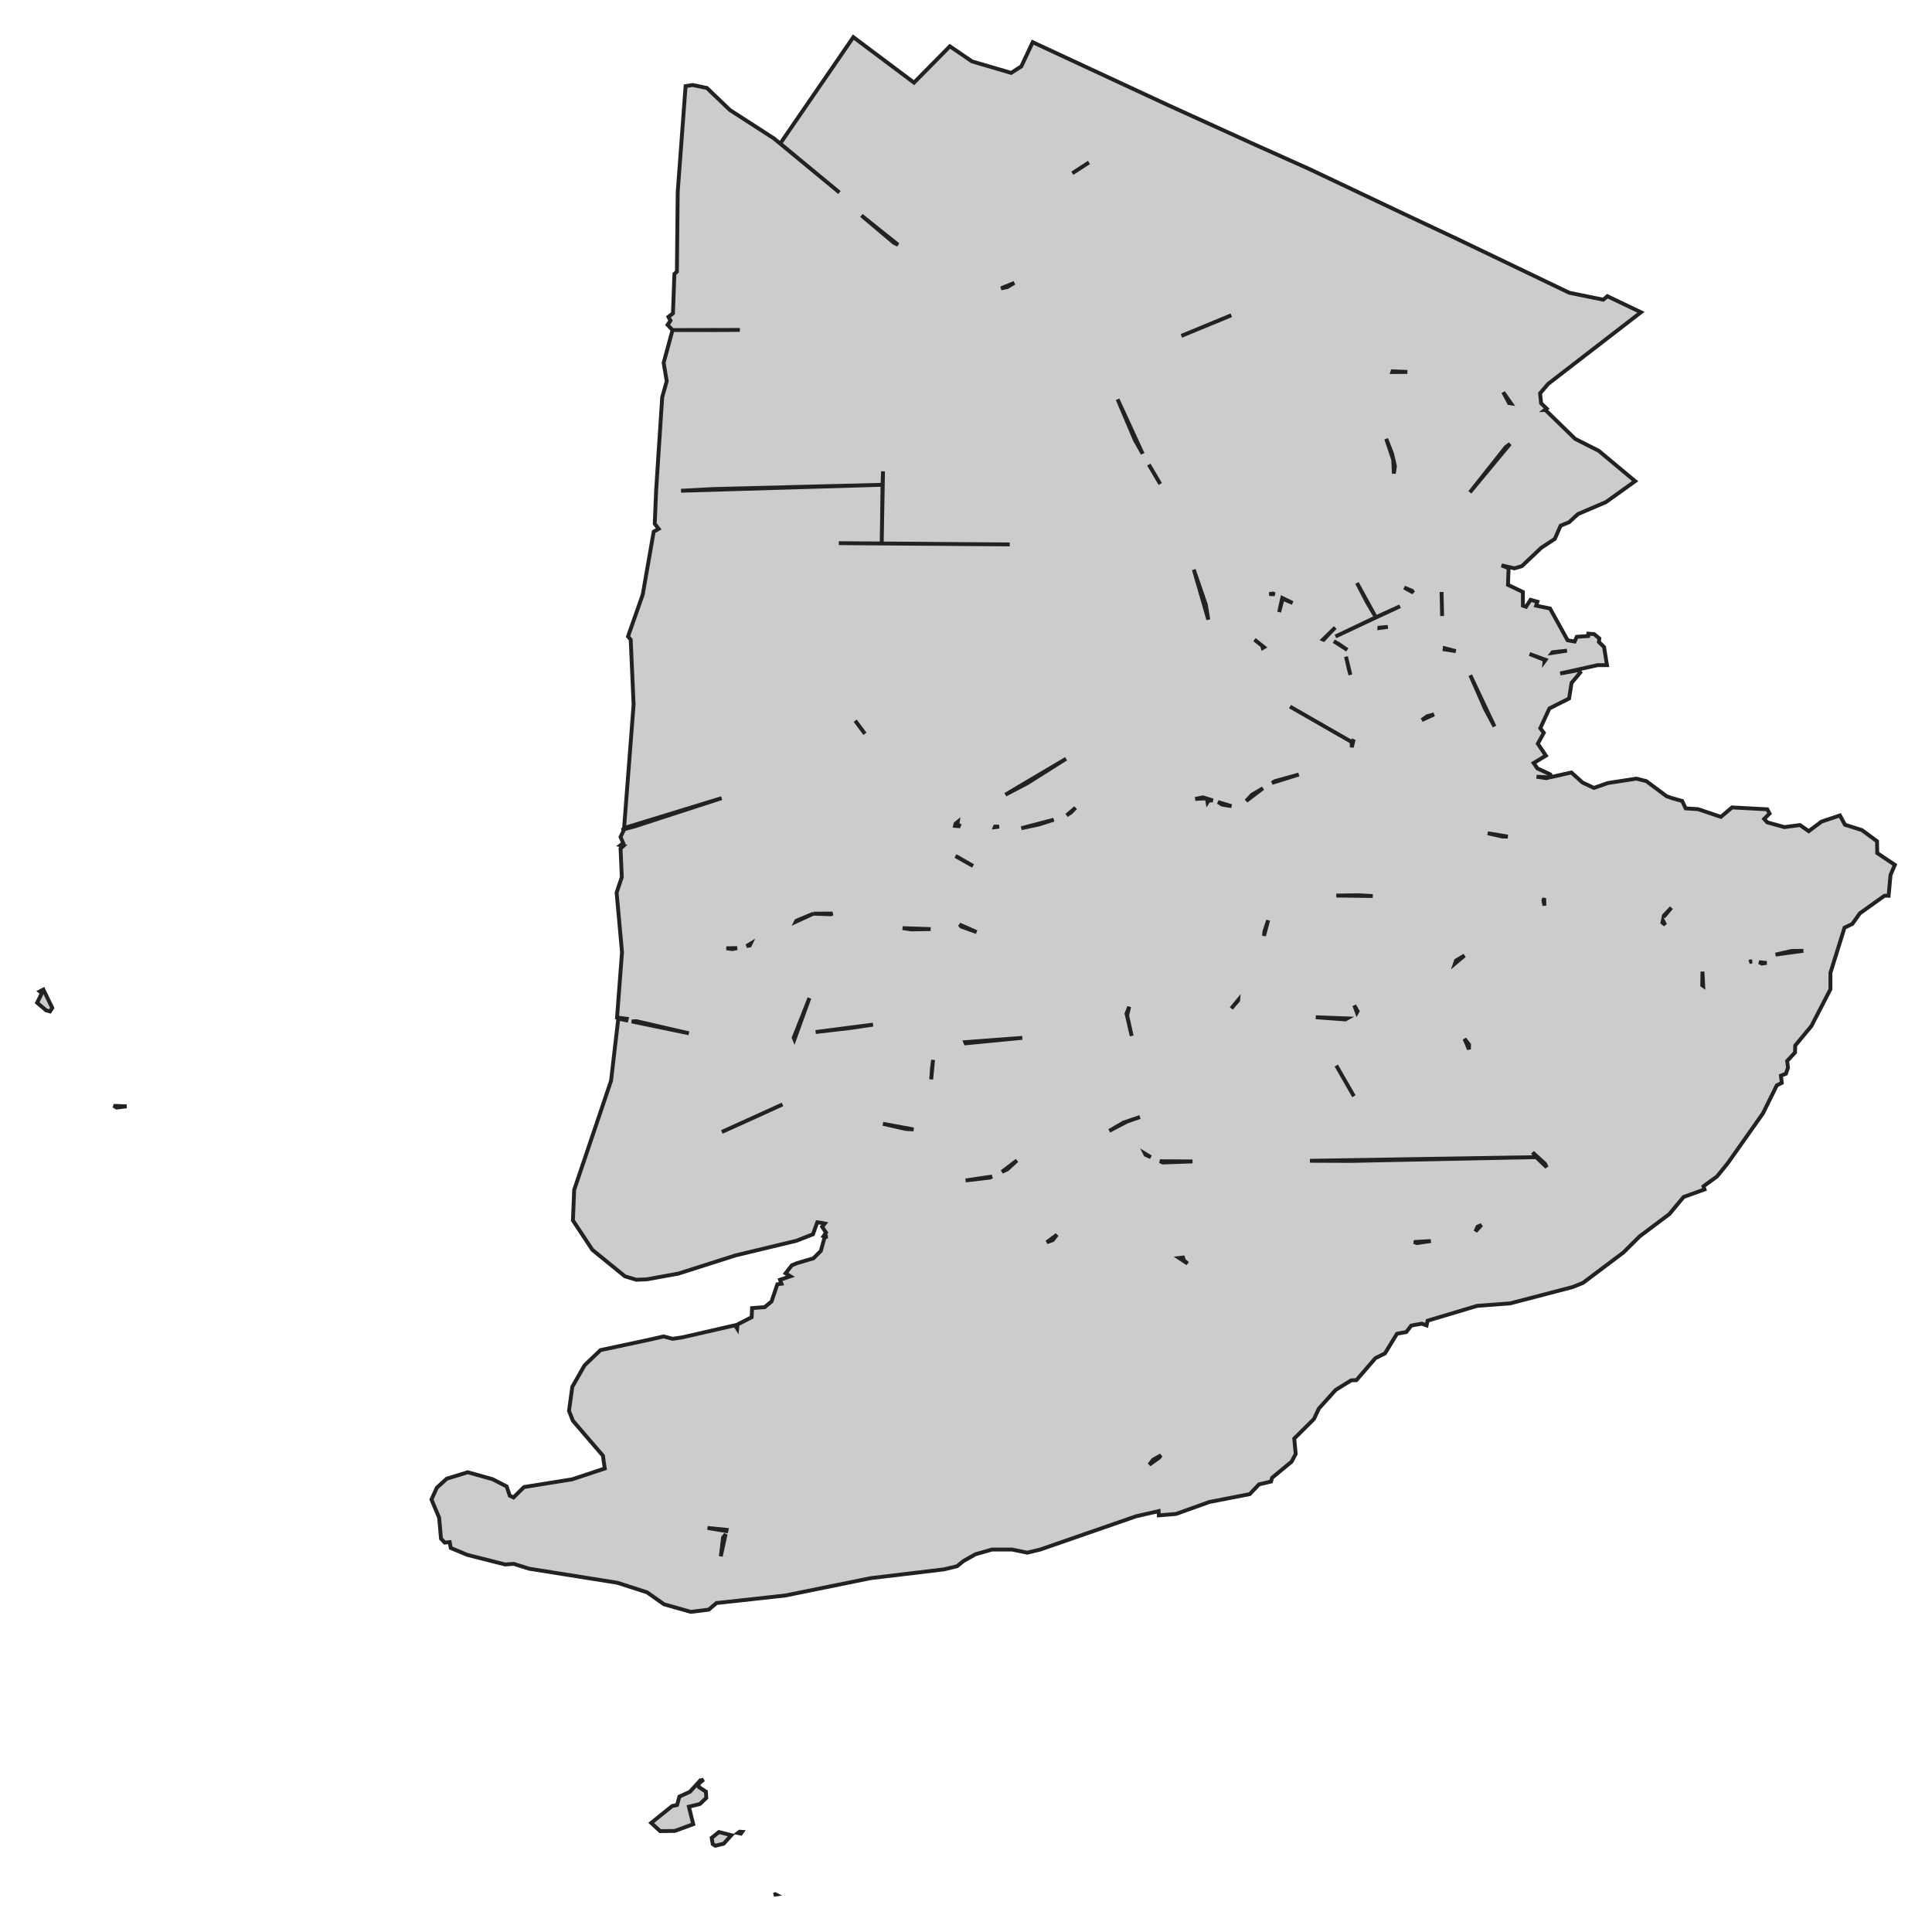 <svg xmlns="http://www.w3.org/2000/svg" viewBox="0 0 1000 1000" width="1000" height="1000"><g fill="#cccccc" stroke="#222" stroke-width="2"><path d="M400.52,980.77 L401.27,980.44 L401.60,980.61 L400.52,980.77 Z M368.36,951.28 L372.12,948.26 L378.55,949.89 L374.58,954.29 L370.19,955.35 L368.90,954.46 L368.36,951.28 Z M383.48,949.08 L381.98,948.75 L382.84,948.10 L384.12,948.18 L383.48,949.08 Z M361.50,922.60 L361.72,924.97 L365.36,927.33 L365.58,930.59 L362.25,933.76 L356.57,935.15 L358.82,944.19 L349.28,947.69 L341.67,947.78 L337.06,943.54 L347.89,934.82 L350.46,934.25 L351.64,929.93 L357.11,927.41 L361.50,922.60 Z M362.90,922.20 L362.79,921.54 L364.18,921.14 L362.90,922.20 Z M273.93,811.97 L265.89,809.45 L261.49,809.77 L241.87,804.80 L233.30,801.22 L232.76,798.20 L230.19,798.45 L228.26,796.41 L227.30,785.58 L223.33,776.13 L226.12,770.02 L231.26,765.37 L242.09,762.03 L254.95,765.62 L262.24,769.37 L263.85,774.17 L265.78,775.07 L271.25,769.69 L296.12,765.70 L313.05,760.08 L312.52,756.74 L312.09,753.48 L296.54,735.39 L294.51,730.26 L296.22,717.80 L302.55,706.72 L310.80,698.82 L336.74,693.28 L343.50,691.73 L348.10,692.95 L353.14,692.22 L380.48,685.95 L381.55,687.66 L381.76,685.54 L389.05,681.79 L389.27,677.07 L395.81,676.58 L399.34,673.64 L402.35,664.76 L404.49,664.44 L403.74,662.40 L409.10,660.61 L406.63,659.06 L409.85,654.91 L412.64,653.77 L421.00,651.32 L424.86,647.49 L426.79,640.49 L428.29,640.08 L426.36,639.75 L427.54,637.96 L425.50,634.95 L426.89,633.32 L424.96,632.91 L423.03,632.67 L420.78,638.86 L412.31,642.20 L380.80,649.77 L351.11,659.22 L334.92,662.16 L329.35,662.40 L323.45,660.61 L306.62,646.92 L296.54,631.69 L297.19,615.88 L305.23,592.10 L316.27,559.43 L320.02,527.25 L324.20,528.12 L324.41,527.33 L319.38,526.68 L321.95,492.87 L319.16,462.00 L321.84,454.01 L321.20,439.19 L322.70,437.80 L321.20,437.48 L322.59,436.42 L321.20,433.24 L322.91,429.57 L321.73,429.57 L328.92,427.62 L373.51,413.12 L323.02,428.60 L327.95,364.73 L326.45,331.08 L325.06,329.45 L332.67,307.78 L338.35,275.20 L340.92,273.73 L338.89,271.12 L339.64,253.28 L342.75,205.62 L345.10,197.31 L343.50,187.78 L348.10,170.84 L345.53,168.15 L347.03,165.95 L345.96,164.00 L348.32,162.20 L349.07,141.76 L350.36,140.61 L350.78,99.39 L354.86,44.57 L358.50,44.00 L365.90,45.54 L377.80,56.95 L400.52,71.61 L434.50,99.64 L403.85,74.30 L441.69,19.23 L473.09,42.77 L488.21,27.46 L491.64,23.96 L503.11,31.78 L523.37,37.72 L528.62,34.38 L534.52,21.84 L604.62,54.42 L649.75,74.95 L677.73,87.50 L726.50,110.64 L754.37,123.75 L812.26,151.53 L829.84,155.12 L831.98,153.32 L849.35,161.63 L801.32,198.70 L797.14,203.59 L797.68,208.72 L800.57,211.49 L799.60,212.23 L799.93,212.22 L815.26,227.13 L827.48,233.32 L846.35,249.05 L831.23,259.88 L816.76,266.07 L812.15,270.31 L807.76,272.10 L804.76,278.94 L797.79,283.51 L787.71,293.04 L783.85,294.18 L777.21,292.63 L780.85,294.10 L780.53,302.73 L788.25,306.40 L788.25,313.48 L789.86,314.05 L792.21,310.47 L795.75,311.45 L795.11,313.48 L802.29,314.95 L811.40,331.41 L815.05,332.06 L816.12,329.61 L822.01,329.21 L822.12,327.99 L825.12,328.23 L827.80,330.43 L827.59,332.30 L830.27,334.91 L831.77,344.28 L826.94,344.28 L807.54,348.60 L816.98,346.89 L817.94,348.11 L813.44,353.48 L812.15,361.55 L801.97,366.68 L797.25,376.95 L799.07,379.31 L795.97,384.93 L800.15,391.12 L793.82,394.95 L795.75,397.72 L802.40,400.82 L803.02,402.17 L813.33,399.84 L819.12,405.05 L825.02,407.82 L832.20,405.30 L846.99,403.02 L852.14,404.32 L862.64,412.14 L865.43,413.12 L870.68,414.58 L872.50,418.41 L878.93,418.82 L890.73,422.81 L896.51,417.92 L914.74,418.90 L915.92,421.10 L913.13,423.87 L914.74,425.66 L923.63,428.11 L931.67,427.05 L936.18,430.22 L942.82,425.26 L952.36,422.08 L954.94,426.88 L963.73,429.65 L971.55,435.44 L971.66,441.55 L980.77,447.66 L978.52,452.95 L977.55,463.63 L975.41,463.63 L962.65,472.75 L958.79,478.21 L954.72,480.16 L947.43,503.54 L947.43,512.02 L937.57,531.08 L929.21,541.18 L929.10,544.77 L925.03,549.16 L925.46,552.67 L924.38,555.76 L921.81,556.74 L922.24,560.49 L919.67,561.79 L912.49,576.29 L894.26,602.12 L888.69,608.96 L881.72,614.01 L882.26,615.64 L875.29,618.17 L871.43,619.55 L864.03,628.43 L848.71,639.92 L840.24,648.31 L819.33,664.03 L814.08,666.15 L781.71,674.62 L764.56,675.92 L738.94,683.58 L738.40,686.03 L735.94,685.13 L730.47,686.11 L727.90,689.45 L723.07,690.34 L716.86,700.53 L711.92,702.97 L702.06,714.38 L699.38,714.46 L691.34,719.43 L682.66,729.04 L680.09,734.50 L669.90,744.60 L670.65,752.58 L668.51,756.58 L658.43,764.89 L657.90,766.84 L651.68,768.31 L646.86,773.36 L625.95,777.43 L608.70,783.62 L599.80,784.36 L599.69,782.16 L588.01,784.84 L538.48,802.03 L531.73,803.66 L523.80,802.03 L513.51,802.03 L504.93,804.48 L498.71,807.98 L495.39,810.67 L488.64,812.30 L450.58,816.86 L406.53,825.82 L383.59,828.35 L370.83,829.73 L366.86,833.15 L357.54,834.29 L343.71,830.38 L334.92,824.19 L319.48,819.22 L273.93,811.97 Z M371.15,170.84 L382.94,170.76 L348.10,170.84 L371.15,170.84 Z M555.04,89.68 L555.04,89.68 L563.67,84.08 L555.04,89.68 Z M587.47,227.86 L591.45,234.87 L578.47,206.68 L587.47,227.86 Z M595.30,241.63 L600.55,250.51 L594.64,240.47 L595.30,241.63 Z M625.42,320.73 L624.13,312.91 L617.91,294.83 L625.42,320.73 Z M659.78,307.60 L658.97,307.21 L656.95,307.48 L659.78,307.60 Z M653.29,334.26 L653.61,335.37 L654.25,334.99 L649.32,331.08 L653.29,334.26 Z M624.28,413.22 L622.63,412.71 L618.66,413.52 L624.28,413.22 Z M625.02,415.26 L625.63,414.34 L627.75,414.29 L624.69,413.35 L625.02,415.26 Z M583.08,524.64 L585.76,536.21 L583.40,525.54 L584.47,521.06 L583.08,524.64 Z M581.58,581.02 L574.18,585.34 L583.29,580.53 L590.04,578.17 L581.58,581.02 Z M592.94,597.72 L595.65,598.94 L592.63,597.11 L592.94,597.72 Z M601.84,601.71 L617.23,601.15 L600.40,601.06 L601.84,601.71 Z M610.33,651.14 L614.70,654.01 L611.80,651.49 L613.17,650.81 L610.33,651.14 Z M596.80,755.60 L594.87,758.12 L600.01,754.46 L600.88,753.27 L596.80,755.60 Z M375.95,792.46 L376.08,791.85 L366.22,790.87 L375.95,792.46 Z M374.26,795.84 L373.08,805.54 L375.59,794.08 L374.26,795.84 Z M464.84,126.70 L445.87,111.53 L462.70,125.71 L464.84,126.70 Z M456.37,281.31 L457.05,243.95 L456.80,250.92 L456.37,281.31 Z M434.18,281.14 L522.62,281.79 L456.37,281.31 L434.18,281.14 Z M369.33,253.12 L352.50,254.01 L456.80,250.92 L369.33,253.12 Z M445.33,376.62 L442.65,373.04 L447.69,379.80 L445.33,376.62 Z M439.76,532.14 L451.87,530.35 L422.18,534.17 L439.76,532.14 Z M482.96,548.59 L482.42,552.75 L481.99,558.70 L482.96,548.59 Z M472.88,584.60 L457.01,581.67 L468.91,584.36 L472.88,584.60 Z M373.62,585.91 L395.06,576.21 L405.03,571.65 L373.62,585.91 Z M381.53,490.73 L375.98,490.84 L379.08,491.24 L381.53,490.73 Z M411.19,538.04 L418.96,516.58 L410.81,537.11 L411.19,538.04 Z M327.00,528.70 L356.57,534.83 L329.35,528.55 L327.00,528.70 Z M388.09,489.37 L388.54,488.43 L386.44,489.71 L388.09,489.37 Z M421.00,472.91 L412.21,476.58 L411.95,477.08 L421.00,472.91 Z M430.11,473.24 L430.90,472.84 L421.00,472.91 L430.11,473.24 Z M467.20,480.41 L471.70,481.06 L481.67,480.90 L467.20,480.41 Z M497.53,479.59 L505.47,482.44 L496.68,478.53 L497.53,479.59 Z M494.53,443.10 L503.64,448.23 L495.93,443.75 L494.53,443.10 Z M512.33,609.53 L513.48,608.98 L499.79,611.00 L512.33,609.53 Z M521.44,605.21 L526.37,600.65 L518.59,606.56 L521.44,605.21 Z M544.91,641.87 L547.06,639.10 L541.81,643.01 L544.91,641.87 Z M529.13,537.19 L529.13,537.19 L499.58,539.42 L499.82,540.02 L529.13,537.19 Z M494.32,427.45 L495.35,427.54 L495.71,425.42 L494.59,426.32 L494.32,427.45 Z M496.78,426.40 L495.65,427.57 L496.25,427.62 L496.78,426.40 Z M515.01,427.86 L514.90,428.14 L517.15,427.86 L515.01,427.86 Z M545.45,424.28 L528.62,428.68 L537.84,426.72 L545.45,424.28 Z M556.71,418.09 L552.10,422.00 L554.35,420.53 L556.71,418.09 Z M531.62,405.46 L551.78,392.75 L520.40,411.32 L531.62,405.46 Z M521.33,148.60 L525.00,146.43 L518.12,149.25 L521.33,148.60 Z M740.59,642.36 L731.86,642.87 L733.36,643.42 L740.59,642.36 Z M728.43,192.51 L720.79,192.19 L720.66,192.58 L728.43,192.51 Z M721.46,245.13 L722.00,241.22 L720.50,234.71 L717.50,227.13 L721.14,238.05 L721.46,245.13 Z M730.90,305.83 L726.82,304.12 L731.51,306.74 L730.90,305.83 Z M691.24,329.45 L710.10,320.57 L724.68,313.81 L712.14,319.51 L691.24,329.45 Z M702.38,301.75 L707.53,311.69 L712.14,319.51 L702.38,301.75 Z M718.36,324.48 L713.96,324.89 L713.95,325.07 L718.36,324.48 Z M697.35,336.38 L692.84,333.28 L690.38,331.90 L697.35,336.38 Z M699.68,386.80 L700.66,382.81 L699.60,384.03 L699.68,386.80 Z M667.71,365.72 L668.08,365.95 L699.60,384.03 L667.71,365.72 Z M710.53,463.79 L703.03,463.38 L691.66,463.54 L710.53,463.79 Z M702.71,523.42 L700.99,520.41 L702.33,524.09 L702.71,523.42 Z M696.38,527.66 L697.33,527.13 L681.05,526.52 L696.38,527.66 Z M699.06,564.40 L691.66,551.53 L700.78,567.41 L699.06,564.40 Z M795.11,598.94 L678.01,600.82 L699.06,600.90 L795.11,598.94 Z M800.57,604.15 L799.72,602.36 L793.29,596.50 L795.11,598.94 L800.57,604.15 Z M697.99,345.66 L698.95,349.33 L696.70,339.88 L697.99,345.66 Z M637.32,521.95 L640.85,517.88 L640.87,517.64 L637.32,521.95 Z M637.42,417.27 L630.45,415.12 L632.60,416.46 L637.42,417.27 Z M647.93,411.41 L645.03,414.58 L653.69,408.00 L647.93,411.41 Z M659.93,404.32 L658.39,405.23 L672.26,400.90 L659.93,404.32 Z M654.47,482.04 L654.25,484.40 L656.40,476.33 L654.47,482.04 Z M663.69,309.50 L662.08,316.82 L663.90,309.90 L669.05,312.10 L663.69,309.50 Z M685.14,331.14 L688.23,327.74 L691.13,324.81 L684.80,331.00 L685.14,331.14 Z M611.48,173.85 L631.85,165.46 L637.32,163.18 L611.48,173.85 Z M780.42,433.02 L770.02,431.28 L777.63,432.99 L780.42,433.02 Z M760.32,543.13 L760.38,540.69 L758.02,537.68 L760.32,543.13 Z M758.02,494.58 L753.62,497.19 L753.10,498.72 L758.02,494.58 Z M763.70,637.35 L766.81,634.05 L764.77,634.95 L763.70,637.35 Z M881.58,510.32 L881.19,502.89 L881.08,509.98 L881.58,510.32 Z M906.05,497.60 L905.55,497.96 L906.82,497.67 L906.05,497.60 Z M914.42,498.41 L910.52,498.03 L911.84,498.74 L914.42,498.41 Z M927.28,492.22 L919.02,494.09 L933.39,492.14 L927.28,492.22 Z M861.89,478.70 L860.72,476.45 L860.50,477.56 L861.89,478.70 Z M861.10,474.62 L865.11,469.82 L861.25,473.89 L861.10,474.62 Z M799.26,464.87 L798.86,466.07 L799.40,468.76 L799.26,464.87 Z M746.44,318.86 L746.14,306.39 L746.14,306.39 L746.44,318.86 Z M791.68,338.49 L799.50,341.59 L799.44,342.27 L799.98,341.53 L791.68,338.49 Z M811.08,336.78 L803.58,337.60 L803.31,337.96 L811.08,336.78 Z M773.56,376.05 L761.02,349.49 L768.74,367.09 L773.56,376.05 Z M795.32,402.04 L800.36,402.77 L802.05,402.39 L795.32,402.04 Z M742.26,369.78 L738.62,370.75 L735.94,372.71 L742.26,369.78 Z M747.73,336.13 L753.52,337.03 L747.79,335.52 L747.73,336.13 Z M781.60,229.74 L779.35,231.45 L760.81,254.83 L781.60,229.74 Z M778.06,203.02 L781.07,208.64 L782.10,208.79 L778.06,203.02 Z M58.79,572.38 L65.54,572.63 L60.39,573.28 L58.79,572.38 Z M23.84,522.93 L19.23,519.02 L21.70,513.97 L20.62,513.16 L22.45,512.18 L27.06,521.71 L25.88,523.50 L23.84,522.93 Z" /></g></svg>